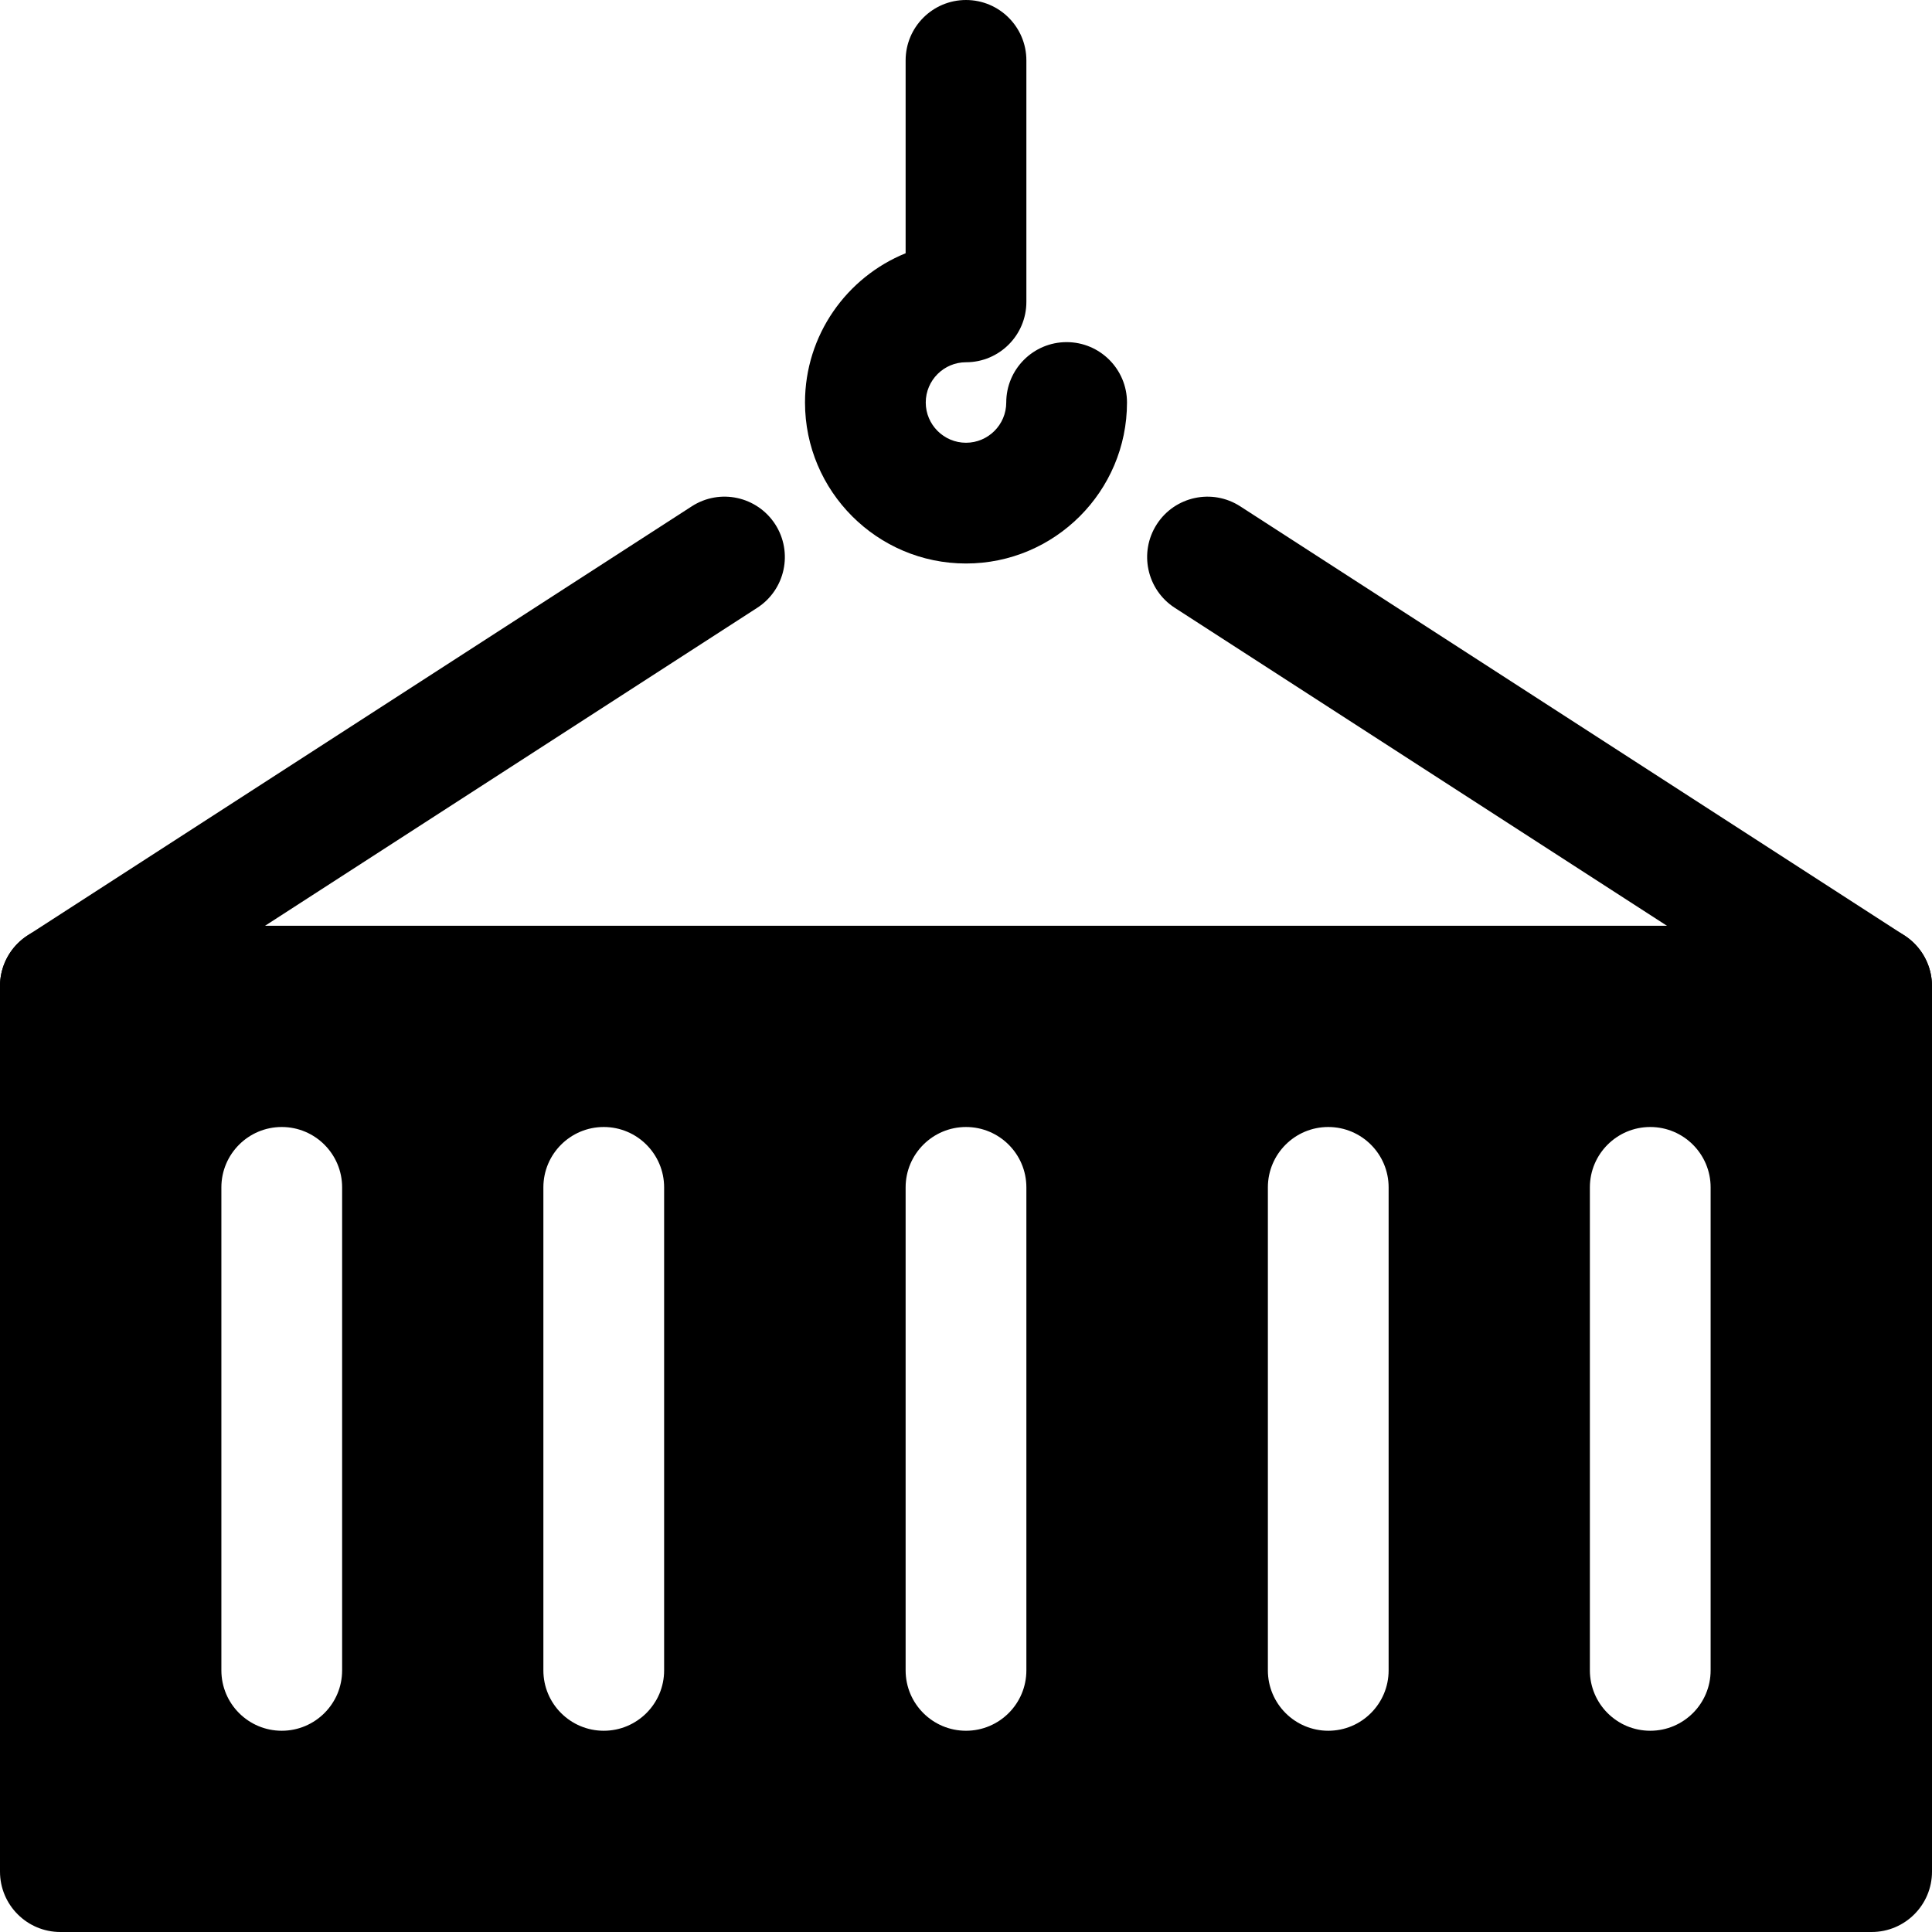 <svg enable-background="new 0 0 24 24" height="512" viewBox="0 0 24 24" width="512" xmlns="http://www.w3.org/2000/svg"><path d="m12 7c-1.103 0-2-.897-2-2 0-.838.518-1.557 1.25-1.854v-2.396c0-.414.336-.75.75-.75s.75.336.75.75v3c0 .414-.336.75-.75.75-.275 0-.5.224-.5.5s.225.5.5.5.5-.224.5-.5c0-.414.336-.75.75-.75s.75.336.75.75c0 1.103-.897 2-2 2z"/><path d="m23.249 13c-.14 0-.28-.039-.406-.12l-8.25-5.33c-.348-.225-.447-.689-.223-1.037s.689-.448 1.037-.223l8.25 5.33c.348.225.447.689.223 1.037-.144.222-.385.343-.631.343z"/><path d="m.751 13c-.246 0-.487-.121-.631-.343-.225-.348-.125-.812.223-1.037l8.25-5.33c.35-.226.812-.124 1.037.223.224.348.125.812-.223 1.037l-8.25 5.33c-.126.081-.267.12-.406.12z"/><path d="m23.25 11.5h-22.5c-.414 0-.75.336-.75.75v11c0 .414.336.75.75.75h22.5c.414 0 .75-.336.75-.75v-11c0-.414-.336-.75-.75-.75zm-19 9.25c0 .414-.336.75-.75.75s-.75-.336-.75-.75v-6c0-.414.336-.75.75-.75s.75.336.75.75zm4 0c0 .414-.336.75-.75.75s-.75-.336-.75-.75v-6c0-.414.336-.75.75-.75s.75.336.75.75zm4.5 0c0 .414-.336.75-.75.75s-.75-.336-.75-.75v-6c0-.414.336-.75.75-.75s.75.336.75.75zm4.5 0c0 .414-.336.75-.75.75s-.75-.336-.75-.75v-6c0-.414.336-.75.75-.75s.75.336.75.75zm4 0c0 .414-.336.75-.75.75s-.75-.336-.75-.75v-6c0-.414.336-.75.75-.75s.75.336.75.75z"/></svg>